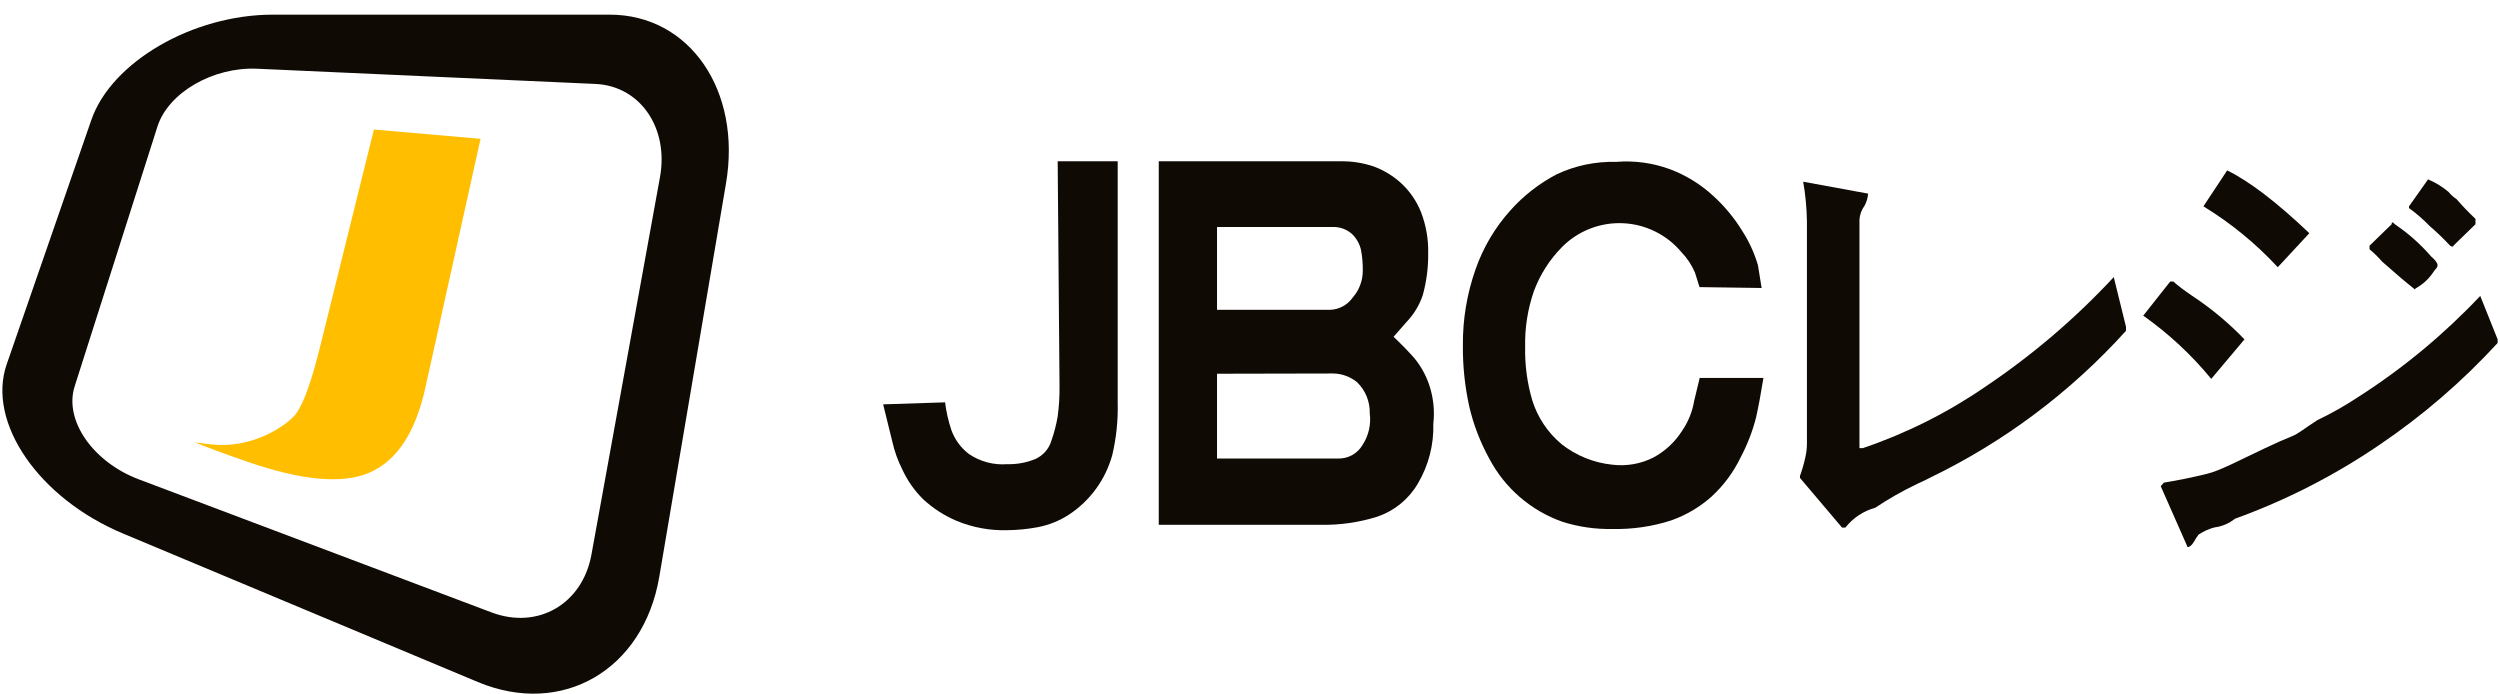 <svg width="162" height="45" viewBox="0 0 162 45" fill="none" xmlns="http://www.w3.org/2000/svg">
<path d="M39.514 0.95H17.675C12.493 0.95 7.222 4.01 5.919 7.771L0.431 23.614C-0.867 27.375 2.513 32.29 7.967 34.571L30.966 44.195C36.425 46.475 41.696 43.42 42.722 37.374L47.041 11.907C48.078 5.886 44.697 0.95 39.514 0.95ZM42.767 11.477L38.325 35.943C37.743 39.131 34.87 40.814 31.864 39.689L8.979 31.056C6.018 29.931 4.137 27.232 4.838 25.035L10.203 8.2C10.904 6.004 13.801 4.326 16.663 4.454L38.621 5.441C41.489 5.59 43.344 8.289 42.767 11.477Z" fill="#100A05"/>
<path d="M12.641 28.668L13.736 28.801C16.382 29.092 18.632 27.538 19.166 26.827C19.698 26.116 20.192 24.69 20.774 22.34L24.229 8.393L31.139 8.995L27.561 25.134C26.924 28.021 25.715 29.862 23.938 30.627C22.161 31.392 19.521 31.121 16.041 29.926C15.37 29.699 14.353 29.324 14.003 29.196C13.652 29.067 12.947 28.796 12.651 28.673L12.641 28.668Z" fill="#FFBE00"/>
<path d="M68.538 10.451H72.427V26.095C72.455 27.232 72.338 28.369 72.078 29.476C71.643 31.069 70.641 32.449 69.26 33.354C68.649 33.749 67.968 34.023 67.254 34.16C66.594 34.285 65.924 34.352 65.253 34.357C64.141 34.386 63.035 34.183 62.007 33.759C61.204 33.422 60.466 32.947 59.826 32.356C59.259 31.798 58.799 31.141 58.468 30.418C58.178 29.844 57.96 29.236 57.82 28.608L57.228 26.202L61.24 26.072C61.317 26.686 61.455 27.29 61.652 27.876C61.872 28.486 62.263 29.02 62.779 29.414C63.506 29.911 64.38 30.146 65.259 30.079C65.884 30.096 66.505 29.983 67.085 29.747C67.33 29.638 67.549 29.478 67.728 29.278C67.907 29.078 68.041 28.842 68.121 28.586C68.305 28.065 68.445 27.53 68.538 26.985C68.624 26.343 68.664 25.695 68.657 25.047L68.538 10.451Z" fill="#100A05"/>
<path d="M91.661 23.221C92.072 23.725 92.391 24.297 92.602 24.912C92.882 25.73 92.977 26.6 92.879 27.459C92.918 28.82 92.57 30.165 91.876 31.336C91.293 32.336 90.371 33.093 89.277 33.472C88.077 33.852 86.823 34.033 85.564 34.008H75.087V10.451H86.882C87.604 10.441 88.323 10.554 89.007 10.783C89.66 11.024 90.261 11.387 90.776 11.854C91.343 12.373 91.786 13.012 92.073 13.725C92.405 14.578 92.566 15.487 92.546 16.402C92.559 17.327 92.44 18.25 92.191 19.141C91.97 19.79 91.608 20.383 91.132 20.877L90.303 21.823C90.855 22.348 91.306 22.815 91.661 23.221ZM78.863 20.076H86.189C86.48 20.066 86.764 19.989 87.019 19.85C87.274 19.711 87.494 19.515 87.66 19.276C88.07 18.807 88.299 18.208 88.308 17.585C88.318 17.115 88.278 16.645 88.19 16.182C88.1 15.802 87.904 15.454 87.626 15.179C87.452 15.019 87.248 14.895 87.025 14.814C86.803 14.734 86.566 14.699 86.33 14.711H78.863V20.076ZM78.863 24.218V29.713H86.753C87.061 29.714 87.365 29.634 87.634 29.482C87.903 29.33 88.127 29.11 88.286 28.845C88.688 28.234 88.856 27.497 88.759 26.771C88.768 26.398 88.7 26.027 88.558 25.682C88.417 25.337 88.205 25.024 87.936 24.765C87.501 24.411 86.959 24.212 86.398 24.202L78.863 24.218Z" fill="#100A05"/>
<path d="M110.129 18.605C110.05 18.341 109.954 18.042 109.836 17.67C109.626 17.174 109.326 16.721 108.951 16.334C108.484 15.776 107.906 15.322 107.253 15C106.601 14.678 105.888 14.495 105.161 14.464C104.434 14.432 103.709 14.553 103.031 14.818C102.353 15.083 101.738 15.486 101.225 16.002C100.416 16.818 99.791 17.798 99.393 18.876C98.993 20.035 98.802 21.257 98.83 22.483C98.805 23.659 98.963 24.832 99.297 25.96C99.645 27.06 100.3 28.038 101.185 28.778C102.137 29.528 103.282 29.992 104.488 30.113C105.399 30.223 106.323 30.06 107.142 29.646C107.886 29.245 108.516 28.664 108.974 27.955C109.391 27.359 109.668 26.677 109.785 25.96L110.14 24.489H114.271C114.113 25.47 113.956 26.315 113.798 27.031C113.569 27.935 113.232 28.809 112.795 29.634C112.334 30.593 111.695 31.456 110.912 32.176C110.156 32.851 109.275 33.374 108.32 33.714C107.082 34.118 105.784 34.308 104.482 34.278C103.384 34.301 102.289 34.143 101.242 33.81C99.202 33.091 97.509 31.628 96.502 29.713C95.917 28.651 95.481 27.513 95.206 26.332C94.921 25.037 94.783 23.713 94.795 22.387C94.779 20.704 95.058 19.032 95.618 17.445C96.11 16.038 96.876 14.743 97.872 13.635C98.725 12.678 99.745 11.884 100.881 11.29C102.079 10.729 103.391 10.455 104.713 10.49C105.894 10.393 107.082 10.553 108.196 10.958C109.219 11.34 110.16 11.914 110.969 12.649C111.727 13.33 112.382 14.118 112.913 14.987C113.351 15.67 113.689 16.412 113.916 17.191L114.153 18.662L110.129 18.605Z" fill="#100A05"/>
<path d="M116.847 11.775L121.056 12.547C121.032 12.817 120.955 13.079 120.831 13.319C120.635 13.582 120.518 13.894 120.493 14.221V29.037H120.718C123.542 28.078 126.22 26.734 128.676 25.041C131.704 23.006 134.487 20.629 136.971 17.957L137.766 21.181V21.434C134.18 25.407 129.856 28.645 125.035 30.97C124.883 31.054 124.618 31.184 124.241 31.353C123.296 31.804 122.384 32.322 121.513 32.903C120.748 33.114 120.07 33.564 119.58 34.188H119.366L116.638 30.97V30.84C116.776 30.461 116.889 30.073 116.976 29.679C117.048 29.384 117.086 29.081 117.089 28.778V14.351C117.076 13.487 116.995 12.626 116.847 11.775Z" fill="#100A05"/>
<path d="M138.882 20.454L140.629 18.245H140.832C141.102 18.482 141.514 18.808 142.06 19.175C143.289 19.985 144.423 20.93 145.442 21.992L143.289 24.551C142.01 22.994 140.527 21.617 138.882 20.454ZM160.72 19.175L161.847 21.992V22.224C159.553 24.724 156.973 26.947 154.16 28.845C151.261 30.819 148.126 32.421 144.827 33.613C144.445 33.921 143.985 34.116 143.497 34.177C143.133 34.274 142.786 34.43 142.472 34.639C142.358 34.786 142.256 34.942 142.167 35.106C142.027 35.337 141.891 35.45 141.756 35.45L140.015 31.505L140.218 31.274C141.176 31.122 142.094 30.925 142.985 30.711C143.875 30.497 145.036 29.86 146.676 29.088C147.493 28.699 148.113 28.428 148.519 28.27C148.925 28.113 149.409 27.707 150.159 27.228C151.081 26.787 151.972 26.282 152.824 25.718C155.714 23.869 158.366 21.671 160.72 19.175ZM142.782 13.37L144.32 11.043C145.752 11.741 147.527 13.098 149.646 15.111L147.6 17.315C146.183 15.785 144.561 14.458 142.782 13.37ZM153.546 16.154V15.923L154.977 14.531C154.977 14.373 155.045 14.373 155.186 14.531C156.059 15.121 156.851 15.824 157.541 16.622C157.812 16.853 157.953 17.044 157.953 17.185C157.949 17.272 157.913 17.355 157.851 17.416L157.744 17.535C157.445 18.024 157.021 18.425 156.516 18.696C156.516 18.774 156.482 18.774 156.414 18.696C155.933 18.32 155.25 17.739 154.363 16.954C154.113 16.665 153.84 16.397 153.546 16.154ZM156.104 13.37L157.338 11.623C157.821 11.825 158.27 12.101 158.668 12.44C158.815 12.62 158.988 12.775 159.181 12.902C159.569 13.349 159.979 13.776 160.41 14.181V14.531L158.978 15.923C158.978 16.002 158.911 16.002 158.77 15.923C158.351 15.472 157.907 15.045 157.44 14.644C157.029 14.219 156.582 13.83 156.104 13.483V13.37Z" fill="#100A05"/>
</svg>
